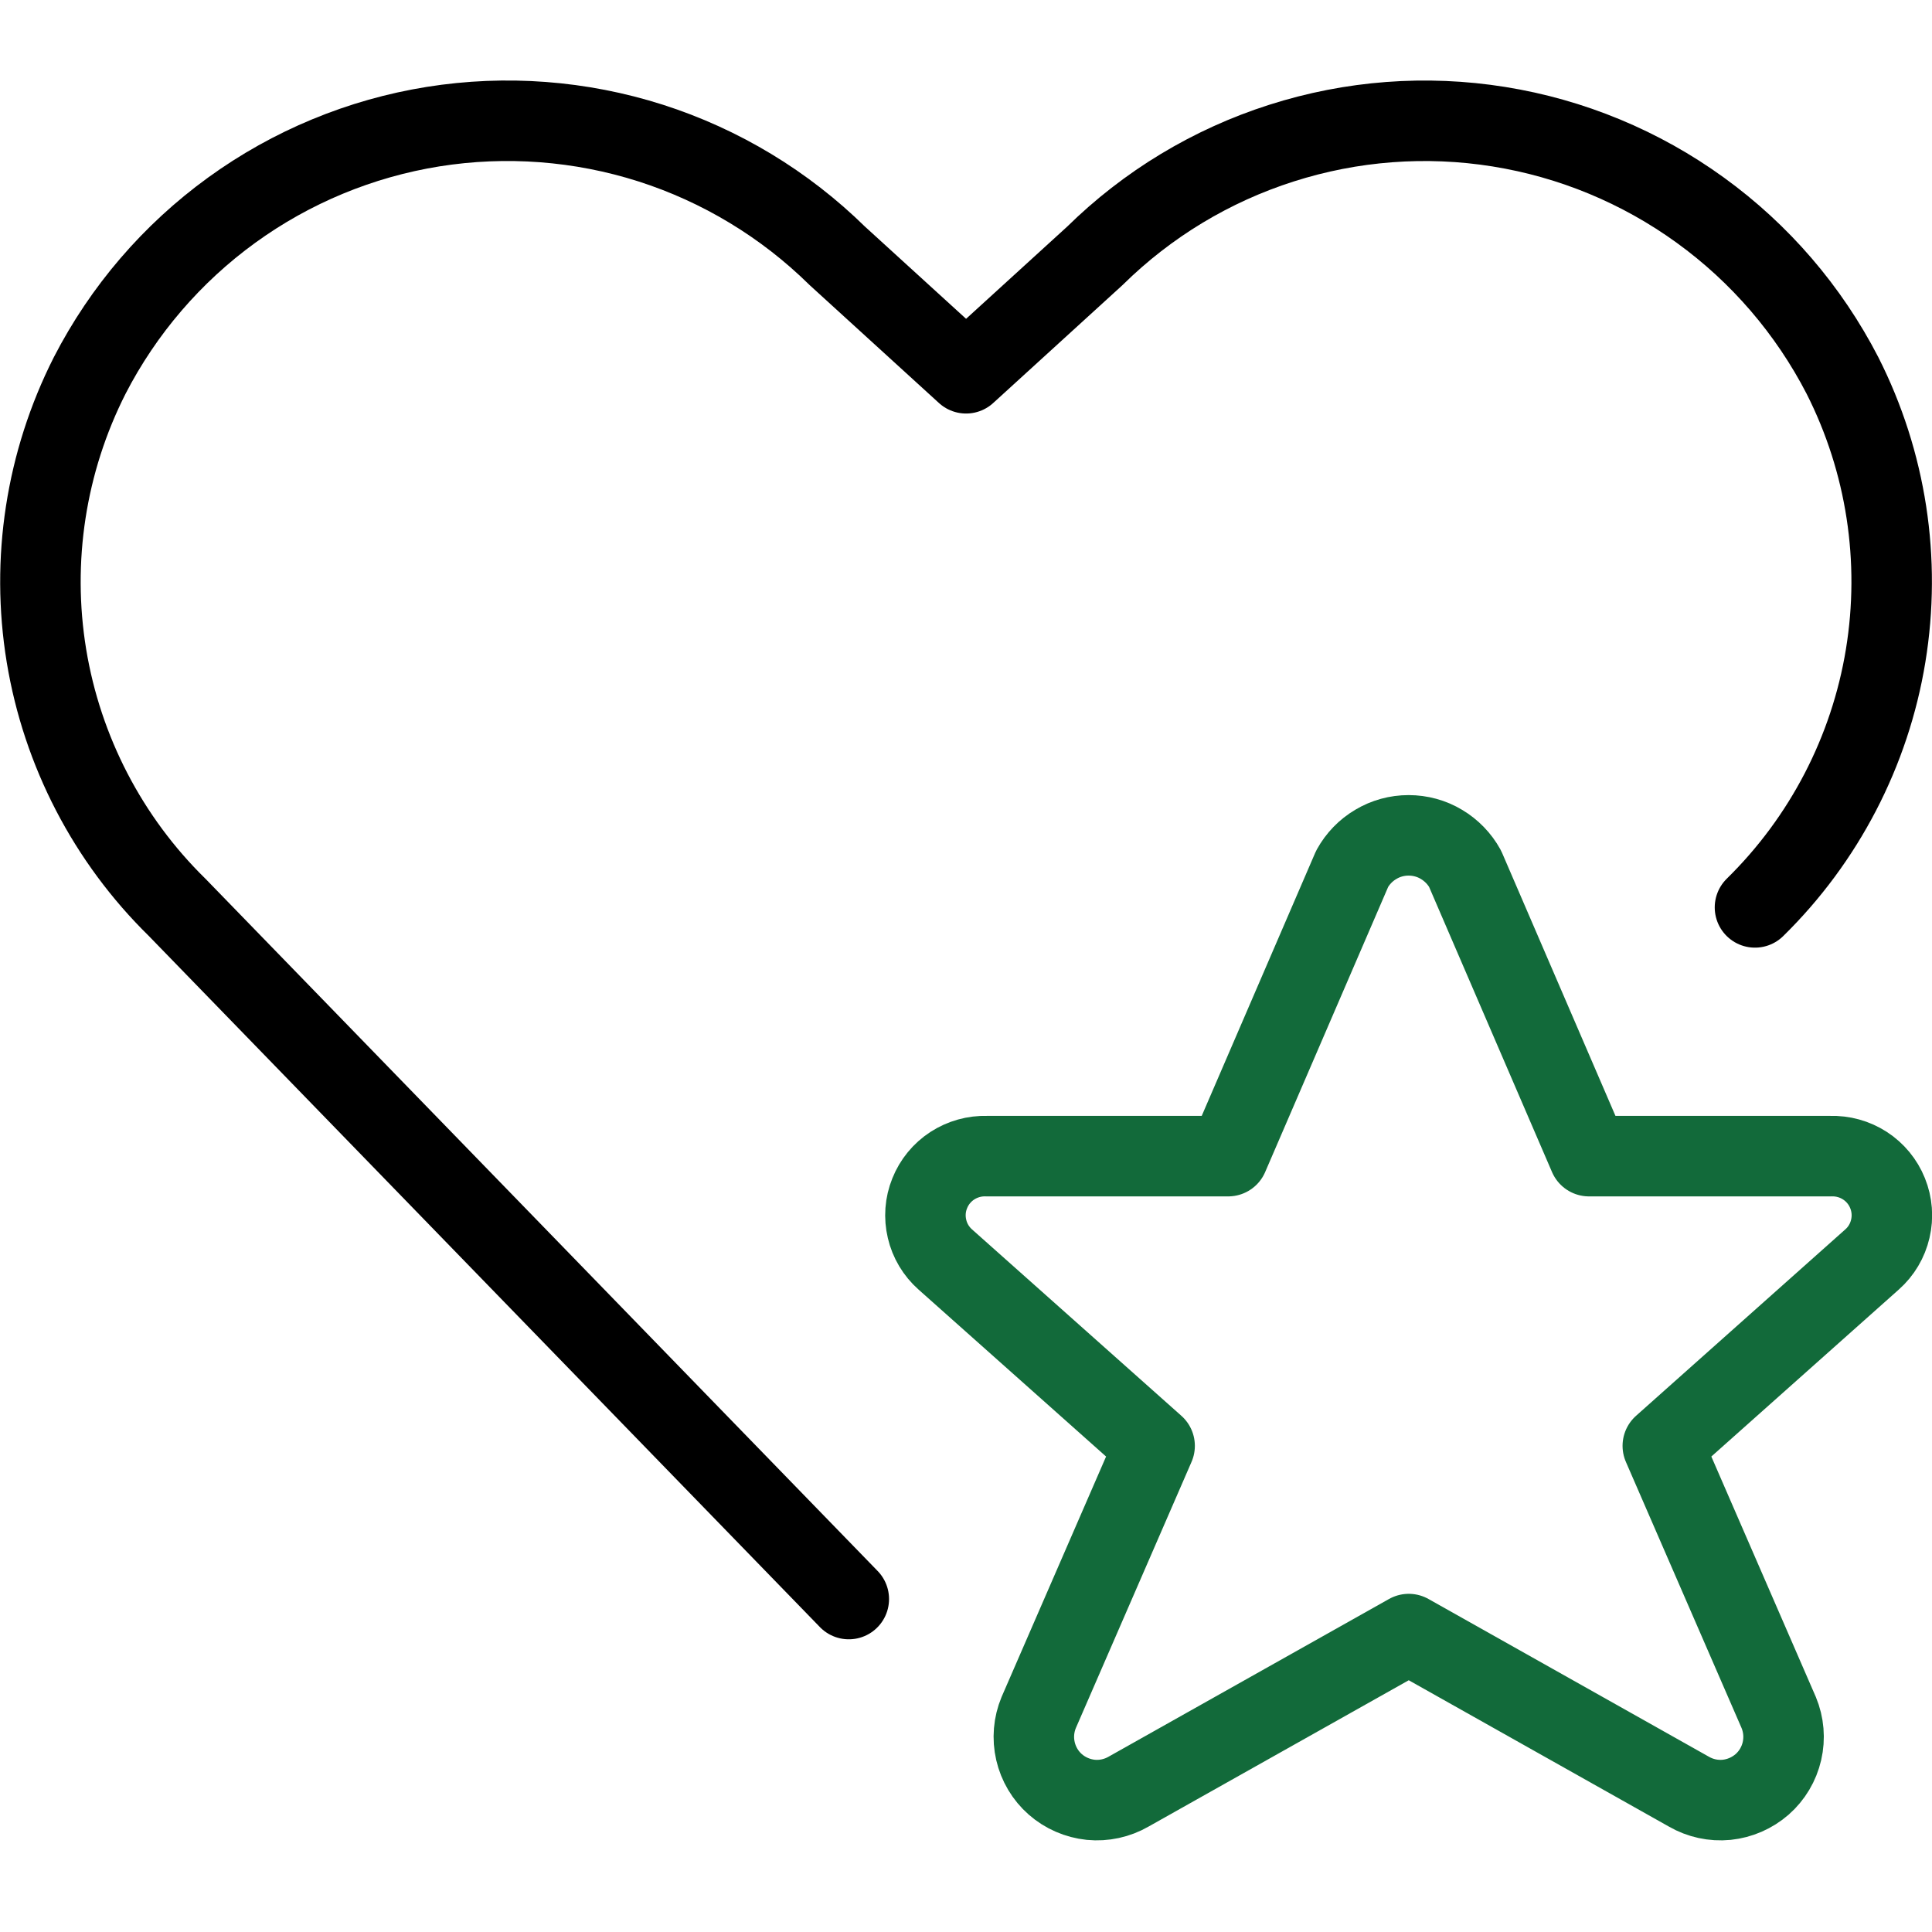 <svg width="24" height="24" viewBox="0 0 24 24" fill="none" xmlns="http://www.w3.org/2000/svg">
<g clip-path="url(#clip0_692_7067)">
<path d="M18.2 10.792L19.739 14.362H22.739C22.89 14.357 23.039 14.398 23.166 14.48C23.293 14.562 23.392 14.682 23.448 14.822C23.505 14.963 23.517 15.117 23.482 15.264C23.448 15.412 23.369 15.545 23.256 15.645L20.656 17.961L22.096 21.274C22.159 21.426 22.173 21.593 22.136 21.753C22.099 21.913 22.013 22.058 21.89 22.166C21.766 22.274 21.612 22.341 21.449 22.358C21.285 22.374 21.121 22.338 20.979 22.256L17.5 20.299L14.02 22.256C13.878 22.338 13.713 22.374 13.55 22.358C13.387 22.341 13.232 22.274 13.109 22.166C12.986 22.058 12.9 21.913 12.863 21.753C12.826 21.593 12.84 21.426 12.903 21.274L14.343 17.961L11.743 15.646C11.63 15.546 11.55 15.413 11.516 15.266C11.481 15.119 11.492 14.964 11.549 14.824C11.605 14.683 11.703 14.564 11.83 14.481C11.957 14.399 12.106 14.357 12.257 14.362H15.257L16.797 10.792C16.866 10.667 16.967 10.562 17.091 10.489C17.214 10.415 17.355 10.377 17.498 10.377C17.642 10.377 17.783 10.415 17.906 10.489C18.029 10.562 18.131 10.667 18.2 10.792V10.792Z" stroke="#126A3A" stroke-linecap="round" stroke-linejoin="round"/>
<path d="M10.544 19.864L2.201 11.272C1.341 10.429 0.773 9.334 0.577 8.146C0.382 6.958 0.57 5.739 1.114 4.665V4.665C1.533 3.851 2.138 3.147 2.879 2.61C3.62 2.073 4.477 1.718 5.381 1.573C6.285 1.429 7.21 1.499 8.082 1.777C8.954 2.056 9.748 2.536 10.401 3.178L12.001 4.637L13.601 3.178C14.253 2.536 15.047 2.056 15.919 1.778C16.791 1.499 17.716 1.429 18.62 1.574C19.524 1.719 20.381 2.074 21.122 2.611C21.864 3.148 22.468 3.851 22.888 4.665V4.665C23.432 5.739 23.619 6.958 23.424 8.146C23.229 9.334 22.66 10.429 21.801 11.272" stroke="black" stroke-linecap="round" stroke-linejoin="round"/>
</g>
<defs>
<clipPath id="clip0_692_7067">
<rect width="24" height="24" fill="white"/>
</clipPath>
</defs>
</svg>
